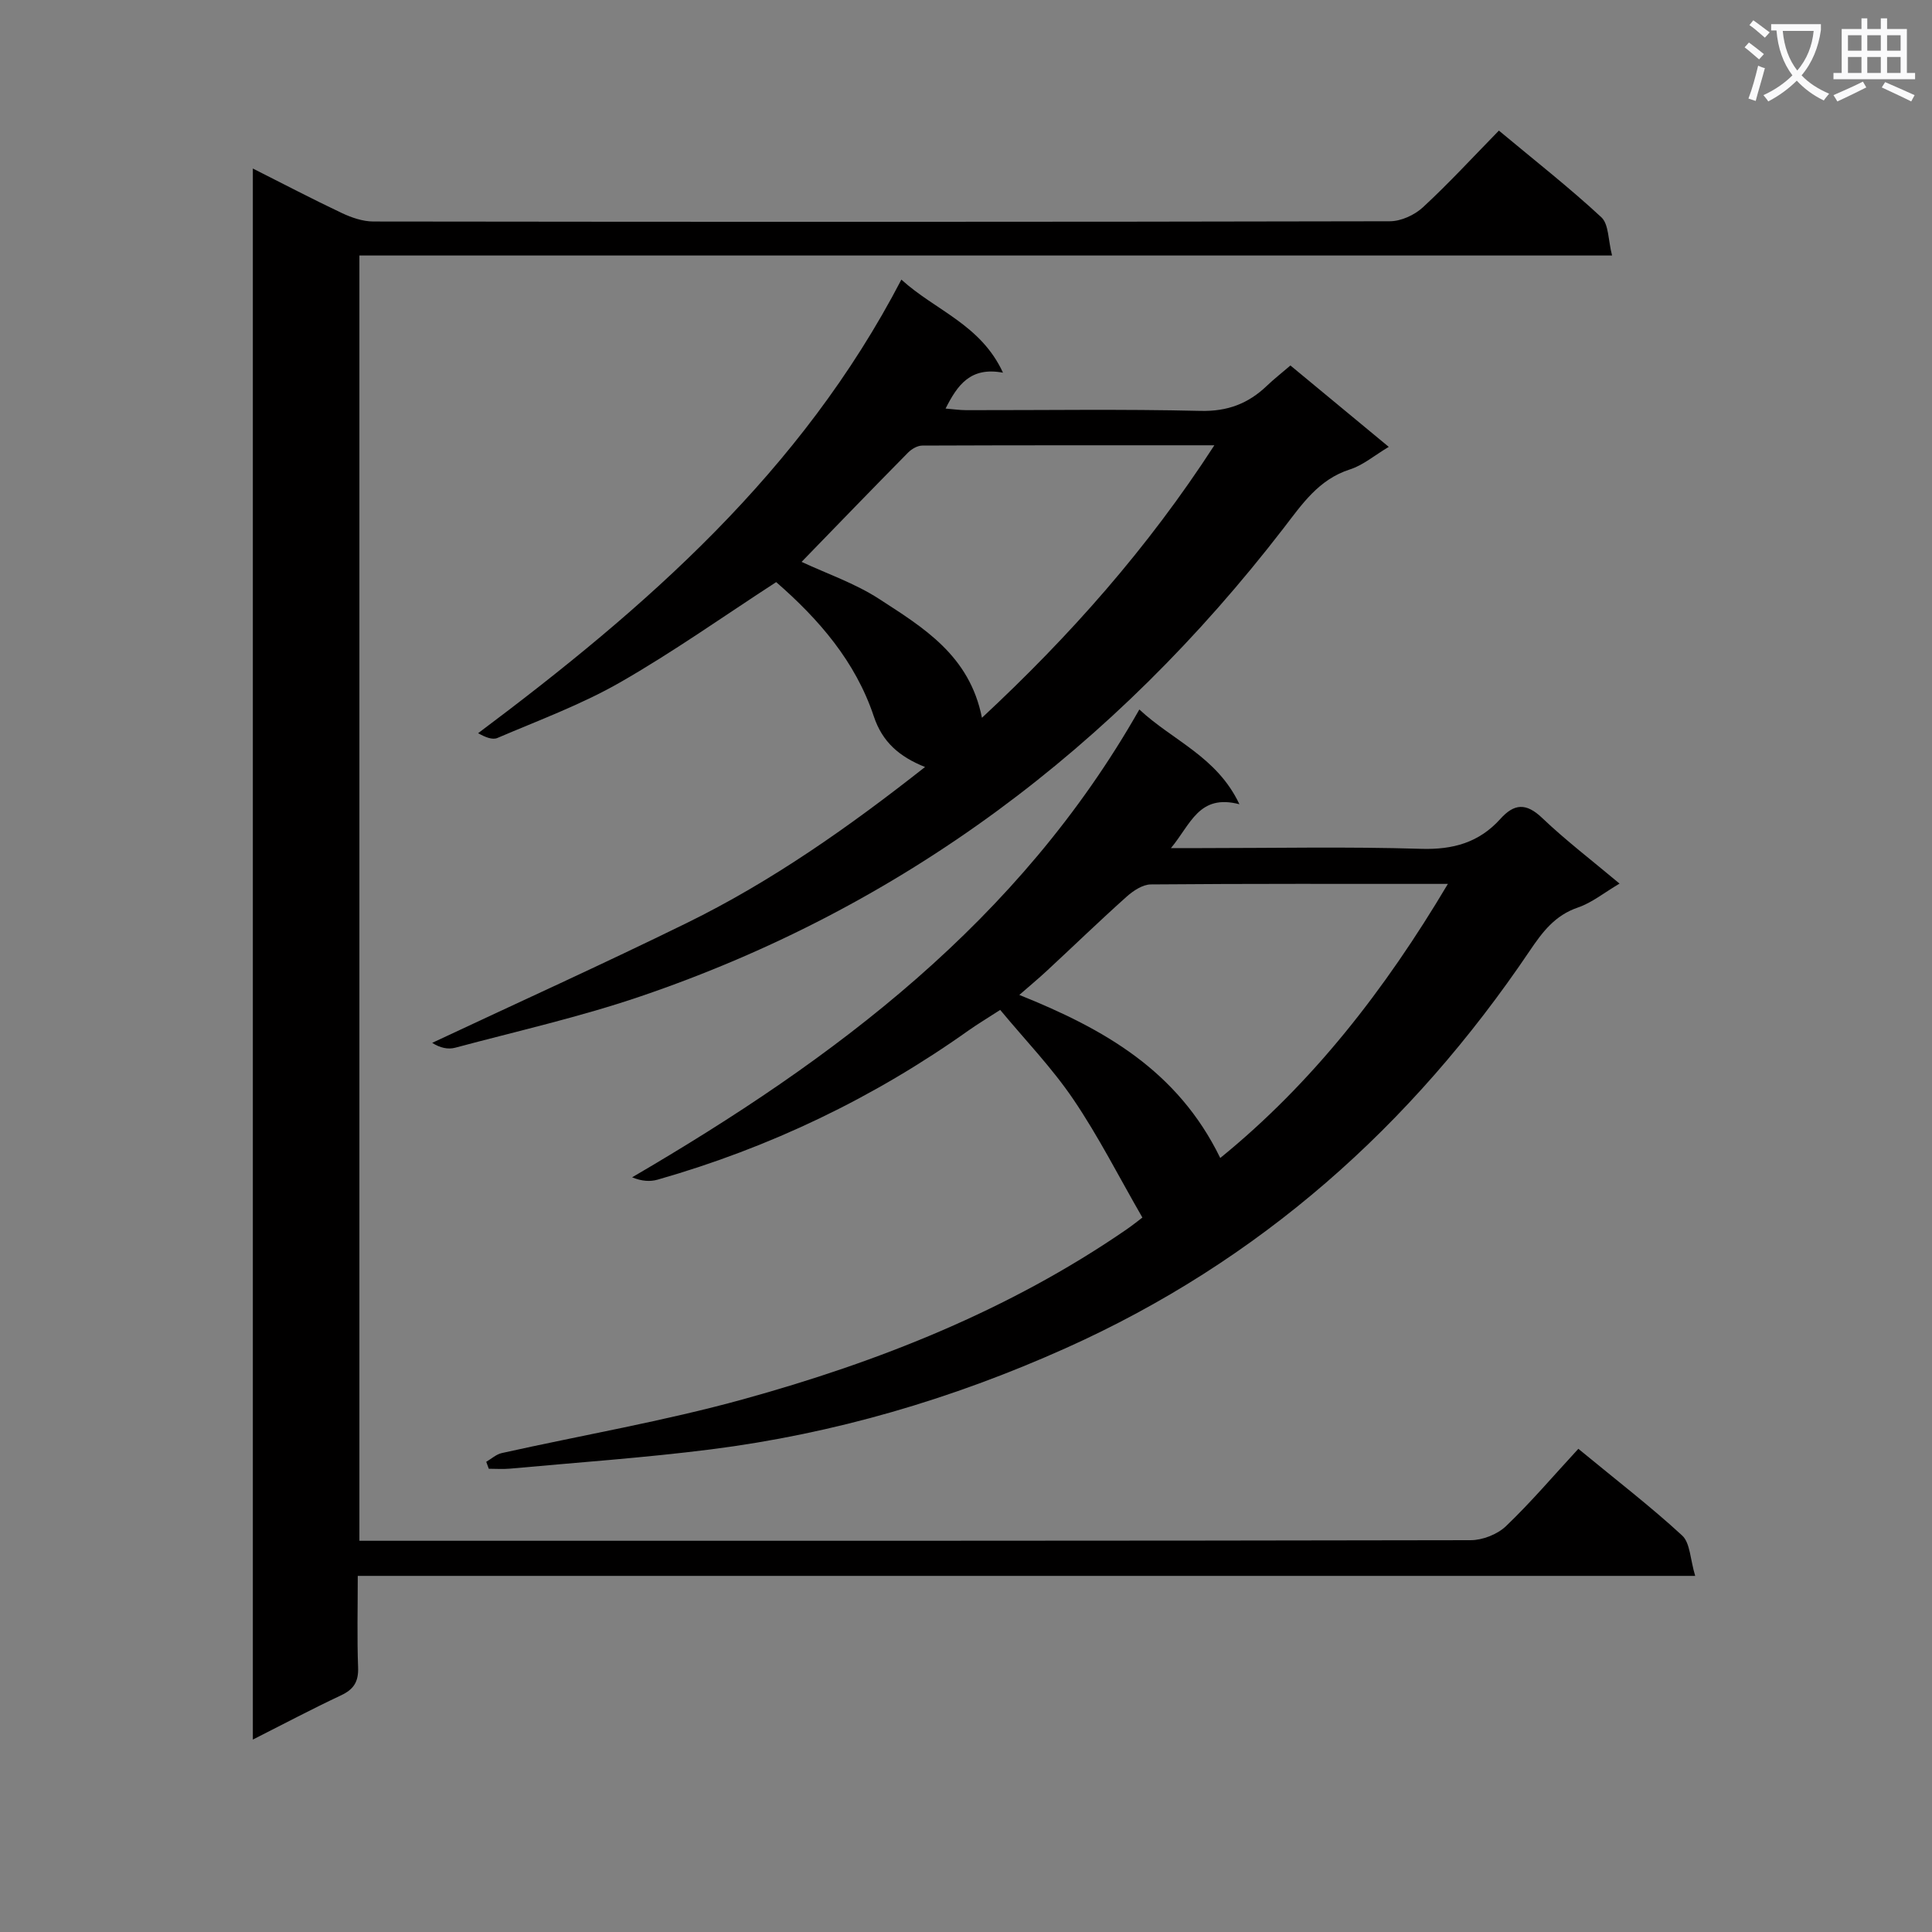 <svg enable-background="new 0 0 400 400" viewBox="0 0 400 400" xmlns="http://www.w3.org/2000/svg"><rect x="0" y="0" width="400" height="400" fill="#808080" stroke="none"/><path d="m362.1 8.8c1.1.8 2.1 1.6 3.1 2.4l-1 1.1c-1.3-1.1-2.3-2-3-2.5zm1.9 4.8c.5.2.9.4 1.4.5-.6 2.3-1.3 4.5-1.9 6.8l-1.5-.5c.8-2.1 1.4-4.3 2-6.8zm-1-9.4c1.3.9 2.4 1.8 3.4 2.5l-1 1.1c-1.4-1.2-2.4-2.1-3.2-2.6zm3.7 2.2v-1.4h10.3v1.2c-.5 3.6-1.8 6.8-4 9.4 1.5 1.6 3.4 2.8 5.7 3.8-.3.4-.7.8-1.1 1.4-2.3-1.1-4.1-2.5-5.6-4.1-1.6 1.6-3.6 3.1-5.9 4.3-.3-.5-.7-.9-1-1.3 2.4-1.1 4.4-2.5 6-4.1-1.9-2.5-3-5.6-3.3-9.3h-1.1zm8.8 0h-6.4c.3 3.3 1.3 6 3 8.2 2-2.3 3.1-5.1 3.4-8.2z" fill="#fafafb"/><path d="m385.3 3.8h1.3v2.2h2.8v-2.2h1.3v2.2h4.1v9.1h1.7v1.3h-16.9v-1.3h1.7v-9.1h4.1v-2.2zm.4 13.1.7 1.2c-1.8.9-3.8 1.9-6 2.9-.2-.4-.5-.8-.8-1.3 2.3-1 4.3-1.9 6.1-2.8zm-3.1-6.4h2.8v-3.2h-2.8zm0 4.6h2.8v-3.3h-2.8zm4-4.6h2.8v-3.2h-2.8zm0 4.6h2.8v-3.3h-2.8zm3.7 1.9c2.1.9 4.1 1.8 6.1 2.7l-.7 1.3c-2.2-1.1-4.2-2-6.1-2.9zm3.2-9.7h-2.8v3.2h2.8zm-2.8 7.8h2.8v-3.3h-2.8z" fill="#fafafb"/><g fill="#010000"><path d="m326.78 299.96c8.02 6.61 15.02 11.99 21.49 17.95 1.67 1.54 1.66 4.91 2.7 8.36-92.87 0-184.58 0-276.9 0 0 6.75-.16 12.86.07 18.95.11 2.93-.88 4.53-3.51 5.77-6 2.82-11.86 5.92-18.28 9.17 0-108.57 0-216.66 0-325.27 6.31 3.18 12.3 6.32 18.41 9.21 2.02.95 4.35 1.76 6.54 1.76 70.15.09 140.31.1 210.46-.05 2.31 0 5.11-1.29 6.84-2.89 5.37-4.96 10.33-10.36 15.73-15.88 7.35 6.13 14.54 11.76 21.21 17.94 1.56 1.45 1.4 4.75 2.22 7.92-86.93 0-172.97 0-259.35 0v266.1h5.1c74.99 0 149.97.03 224.96-.12 2.48 0 5.54-1.2 7.32-2.9 5.17-4.94 9.82-10.42 14.99-16.02z"/><path d="m256.61 166.51c-8.4-2.19-10.05 4.12-14.18 9.08h6.29c15.16 0 30.33-.32 45.47.15 6.66.21 12.05-1.31 16.45-6.2 2.87-3.19 5.34-3.35 8.65-.19 4.89 4.66 10.29 8.78 16.02 13.59-3.22 1.9-5.74 3.97-8.62 4.95-4.76 1.62-7.34 5.06-10 9-24.45 36.24-55.93 64.26-96.1 82.26-23.51 10.54-47.91 17.69-73.42 20.93-13.82 1.75-27.73 2.71-41.61 3.99-1.44.13-2.91.02-4.36.02-.18-.48-.35-.96-.53-1.44 1.07-.62 2.08-1.56 3.23-1.81 16.66-3.71 33.55-6.6 49.98-11.14 28.08-7.76 55.04-18.44 79.26-35.09 1.46-1.01 2.85-2.13 3.38-2.53-4.88-8.46-9.09-16.8-14.3-24.48-4.43-6.54-10-12.31-15.14-18.51-2.65 1.72-4.65 2.91-6.53 4.24-19.69 13.99-41.16 24.27-64.38 30.9-1.55.44-3.25.36-5.3-.48 42.07-24.56 80.11-52.99 105.02-96.86 6.94 6.48 16.06 9.75 20.72 19.62zm-3.97 73.24c19.11-15.54 34.08-34.79 47.13-56.75-21.21 0-41.36-.06-61.5.11-1.69.01-3.64 1.31-5.01 2.53-5.58 4.99-10.96 10.2-16.45 15.29-1.86 1.73-3.82 3.35-5.77 5.06 17.41 7 32.74 15.57 41.6 33.76z"/><path d="m191.52 158.8c-5.36-2.15-8.84-5.18-10.61-10.49-3.79-11.36-11.38-20.11-20.21-27.79-10.85 7.04-21.29 14.45-32.35 20.78-8.02 4.59-16.83 7.83-25.37 11.49-1.05.45-2.57-.19-3.99-.99 34.78-26.04 66.89-54.04 87.63-93.91 7.06 6.42 16.42 9.27 21.04 19.27-6.74-1.26-9.41 2.53-11.89 7.43 1.56.12 2.93.33 4.29.33 16.16.02 32.32-.24 48.47.15 5.62.14 9.92-1.51 13.79-5.22 1.43-1.37 3-2.59 4.85-4.18 6.73 5.57 13.33 11.03 20.36 16.85-2.96 1.76-5.32 3.8-8.05 4.67-6.51 2.09-9.91 7.22-13.78 12.23-34.92 45.27-78.79 78.41-133.15 96.89-12.53 4.26-25.51 7.18-38.31 10.61-1.46.39-3.12.05-4.76-1.01 17.58-8.25 35.27-16.26 52.7-24.81 17.67-8.66 33.67-19.96 49.34-32.3zm11.78-10.19c18.21-16.94 34.29-35.07 48.12-56.42-20.9 0-40.68-.02-60.47.06-1 0-2.21.71-2.95 1.46-7.46 7.56-14.84 15.2-22.04 22.62 5.18 2.42 11.04 4.42 16.08 7.69 9.08 5.9 18.71 11.66 21.26 24.59z"/></g></svg>